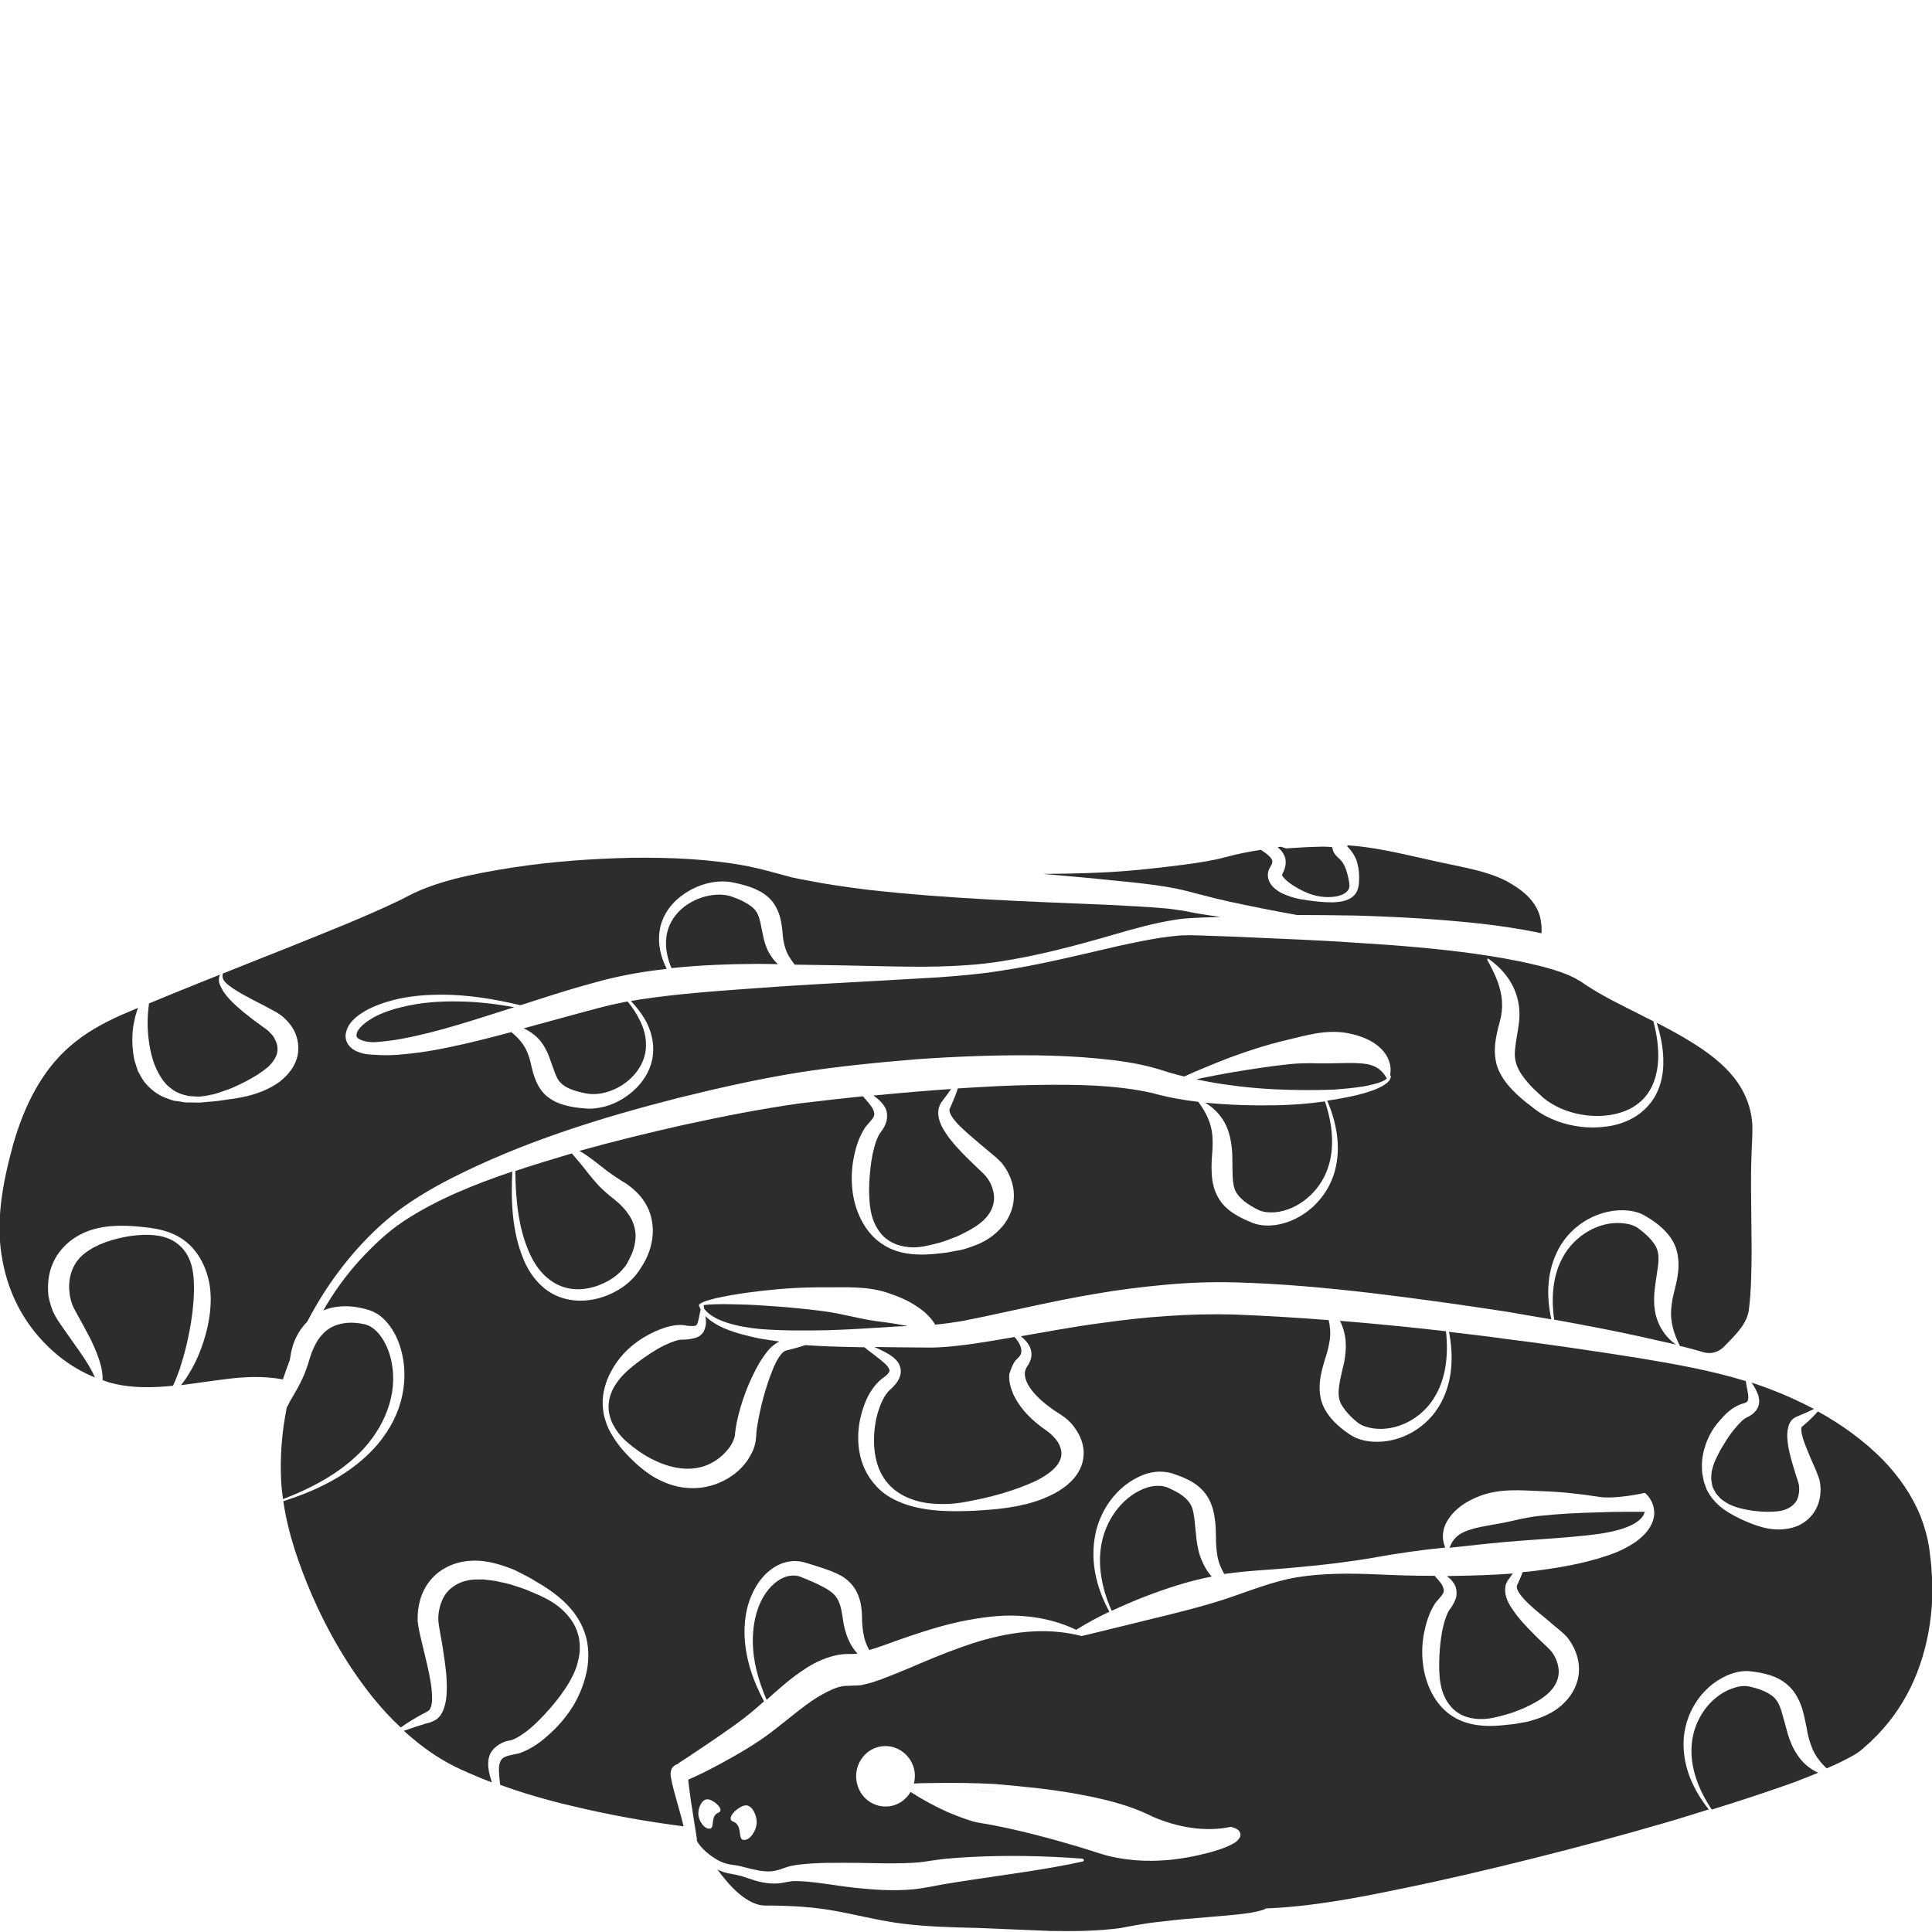 <?xml version="1.0" encoding="utf-8"?>
<!-- Generator: Adobe Illustrator 24.1.2, SVG Export Plug-In . SVG Version: 6.00 Build 0)  -->
<svg version="1.1" id="Layer_1" xmlns="http://www.w3.org/2000/svg" xmlns:xlink="http://www.w3.org/1999/xlink" x="0px" y="0px"
	 viewBox="0 0 128 128" style="enable-background:new 0 0 128 128;" xml:space="preserve">
<style type="text/css">
	.st0{fill:#2D2D2D;}
</style>
<g>
	<path class="st0" d="M88.78,91.46c-0.07,0.39-0.12,0.73-0.08,1.04c0.02,0.31,0.18,0.62,0.42,0.92c0.21,0.29,0.55,0.61,0.83,0.83
		c0.27,0.21,0.63,0.32,1,0.38c1.52,0.23,3.19-0.6,4.05-2c0.81-1.27,0.97-2.87,0.8-4.43c-2.34-0.27-4.67-0.5-7.02-0.69
		c0.19,0.38,0.32,0.81,0.36,1.24c0.06,0.5,0,1.01-0.08,1.48C88.96,90.64,88.86,91.07,88.78,91.46z"/>
	<path class="st0" d="M46.15,88.61c-0.22,0.08-0.42,0.1-0.61,0.13c-0.17,0.02-0.41,0.01-0.48,0.02c-0.22,0.03-0.52,0.14-0.79,0.26
		c-0.56,0.23-1.09,0.58-1.6,0.93c-0.51,0.36-1,0.74-1.43,1.19c-0.42,0.46-0.77,1-0.88,1.62c-0.12,0.62,0.03,1.28,0.37,1.82
		c0.33,0.57,0.82,1,1.34,1.38c0.52,0.4,1.08,0.72,1.65,0.95c1.13,0.47,2.36,0.57,3.37,0.04c0.5-0.25,0.93-0.63,1.25-1.07
		c0.15-0.21,0.27-0.46,0.32-0.66c0.02-0.05,0.02-0.09,0.03-0.14l0.03-0.28c0.02-0.19,0.06-0.37,0.09-0.56
		c0.3-1.41,0.8-2.72,1.51-3.96c0.19-0.3,0.39-0.61,0.64-0.89c0.13-0.14,0.28-0.27,0.46-0.39c0.06-0.05,0.15-0.08,0.23-0.12
		c-0.46-0.06-0.92-0.13-1.38-0.21c-0.74-0.16-1.5-0.34-2.23-0.64c-0.46-0.2-0.94-0.46-1.31-0.84l0.03,0.19
		c0.02,0.19,0.03,0.39-0.06,0.64C46.63,88.32,46.36,88.54,46.15,88.61z"/>
	<path class="st0" d="M67.17,90.3c0.07-0.12,0.15-0.21,0.23-0.29c0.07-0.07,0.1-0.09,0.15-0.16c0.15-0.17,0.16-0.43,0.02-0.75
		c-0.08-0.18-0.21-0.36-0.36-0.52c-1.07,0.19-2.15,0.37-3.26,0.52c-0.77,0.09-1.54,0.18-2.34,0.18l-2.27-0.02
		c-0.47-0.01-0.94-0.01-1.41-0.02c0.34,0.15,0.67,0.31,1.02,0.52c0.17,0.12,0.35,0.24,0.51,0.45c0.16,0.19,0.28,0.57,0.19,0.88
		c-0.07,0.3-0.23,0.52-0.39,0.69c-0.13,0.17-0.36,0.34-0.41,0.41c-0.38,0.42-0.63,1.12-0.79,1.77c-0.14,0.68-0.19,1.37-0.13,2.04
		c0.07,0.67,0.24,1.33,0.61,1.9c0.37,0.58,0.93,1.04,1.59,1.32c0.65,0.29,1.38,0.41,2.1,0.42c0.72,0.03,1.45-0.06,2.17-0.22
		c1.44-0.27,2.86-0.69,4.13-1.26c0.61-0.29,1.2-0.67,1.53-1.12c0.33-0.47,0.34-0.9,0.09-1.38c-0.12-0.24-0.33-0.46-0.54-0.66
		c-0.18-0.17-0.56-0.4-0.87-0.66c-0.63-0.51-1.2-1.13-1.59-1.93c-0.17-0.4-0.33-0.87-0.28-1.38C66.96,90.77,67.04,90.51,67.17,90.3z
		"/>
	<path class="st0" d="M54.83,88.13c1.49-0.04,2.99-0.15,4.49-0.24l0.82-0.04c-0.57-0.1-1.16-0.21-1.77-0.28
		c-1.27-0.14-2.55-0.54-3.88-0.71c-1.33-0.17-2.67-0.29-4.02-0.37c-0.67-0.05-1.35-0.07-2.03-0.08c-0.34-0.01-0.67-0.01-1.01,0
		c-0.27,0.01-0.57,0.02-0.81,0.06c0.01,0.08,0.02,0.16,0.03,0.24c0.38,0.48,0.96,0.74,1.54,0.93c0.69,0.22,1.43,0.34,2.16,0.41
		C51.84,88.17,53.33,88.16,54.83,88.13z"/>
	<path class="st0" d="M109.82,84.07c0.06-0.39,0.09-0.73,0.03-1.04c-0.04-0.31-0.22-0.61-0.47-0.9c-0.23-0.27-0.58-0.57-0.88-0.78
		c-0.28-0.19-0.64-0.28-1.02-0.31c-1.53-0.14-3.14,0.79-3.93,2.24c-0.68,1.21-0.79,2.7-0.58,4.15c1.94,0.35,3.88,0.72,5.8,1.14
		c0.9,0.21,1.59,0.36,2.27,0.51c-0.71-0.48-1.27-1.33-1.4-2.28c-0.08-0.49-0.06-1,0-1.47C109.69,84.89,109.77,84.46,109.82,84.07z"
		/>
	<path class="st0" d="M34.73,68.12c-0.01,0.01-0.02,0.01-0.03,0.01c0.37,0.17,0.71,0.41,1.01,0.73c0.3,0.34,0.52,0.74,0.67,1.15
		l0.37,1.03c0.11,0.29,0.21,0.52,0.4,0.7c0.17,0.19,0.46,0.35,0.77,0.46c0.32,0.12,0.67,0.2,1.01,0.26
		c0.31,0.05,0.63,0.03,0.96-0.03c1.31-0.26,2.58-1.28,2.86-2.66c0.13-0.69,0-1.44-0.32-2.09c-0.22-0.47-0.51-0.92-0.85-1.33
		c-0.36,0.06-0.72,0.15-1.08,0.22c-0.63,0.16-1.28,0.32-1.92,0.5L34.73,68.12z"/>
	<path class="st0" d="M24.78,67.39c-0.28,0.16-0.53,0.32-0.76,0.53c-0.21,0.19-0.39,0.44-0.4,0.63c-0.02,0.15,0.06,0.25,0.32,0.36
		c0.23,0.09,0.53,0.14,0.84,0.14c0.63-0.04,1.28-0.12,1.91-0.24c2.48-0.47,4.92-1.31,7.38-2.08c-1.18-0.21-2.38-0.36-3.58-0.38
		c-1.32-0.03-2.63,0.06-3.9,0.38C25.95,66.88,25.34,67.09,24.78,67.39z"/>
	<path class="st0" d="M79.64,103.43c-0.21-0.46-0.31-0.98-0.37-1.45l-0.13-1.28c-0.05-0.4-0.1-0.74-0.26-1.02
		c-0.15-0.28-0.42-0.52-0.74-0.73c-0.16-0.1-0.35-0.19-0.53-0.28l-0.28-0.13c-0.09-0.02-0.16-0.05-0.25-0.07
		c-0.33-0.06-0.71-0.03-1.07,0.08c-1.5,0.48-2.67,1.97-3.01,3.62c-0.32,1.51,0.01,3.11,0.65,4.55c0.69-0.32,1.41-0.63,2.12-0.91
		c1.47-0.57,2.97-1.06,4.51-1.36C80.02,104.17,79.8,103.81,79.64,103.43z"/>
	<path class="st0" d="M62.37,73.03l0.14-0.19c0.17-0.22,0.34-0.46,0.5-0.69c-0.71,0.05-1.43,0.1-2.14,0.16c-1,0.08-2,0.18-3,0.27
		c0.17,0.13,0.35,0.26,0.51,0.44c0.13,0.15,0.27,0.31,0.34,0.54c0.07,0.23,0.07,0.5,0.01,0.72c-0.06,0.23-0.16,0.42-0.28,0.59
		l-0.16,0.23c-0.03,0.05-0.06,0.08-0.09,0.15c-0.22,0.45-0.38,1.08-0.47,1.68c-0.09,0.61-0.14,1.22-0.15,1.83
		c0,0.61,0.03,1.23,0.19,1.81c0.08,0.29,0.2,0.57,0.36,0.83c0.16,0.25,0.35,0.5,0.59,0.67c0.48,0.39,1.09,0.54,1.7,0.57
		c0.61,0.02,1.21-0.15,1.83-0.31c0.31-0.08,0.59-0.2,0.88-0.31c0.3-0.1,0.56-0.24,0.84-0.38c0.53-0.27,1.03-0.59,1.37-0.98
		c0.36-0.41,0.53-0.87,0.52-1.34c-0.02-0.47-0.2-0.96-0.51-1.35c-0.12-0.16-0.38-0.39-0.61-0.61c-0.23-0.22-0.47-0.45-0.7-0.68
		c-0.47-0.48-0.94-0.96-1.34-1.55c-0.2-0.3-0.4-0.62-0.5-1.05c-0.05-0.21-0.06-0.47,0.01-0.72C62.25,73.24,62.32,73.09,62.37,73.03z
		"/>
	<path class="st0" d="M37.17,85.21c0.89,0.35,1.91,0.23,2.79-0.18c0.44-0.2,0.85-0.47,1.18-0.81c0.16-0.18,0.3-0.32,0.42-0.54
		c0.12-0.22,0.22-0.44,0.32-0.66c0.17-0.45,0.26-0.91,0.22-1.34c-0.05-0.43-0.18-0.83-0.43-1.18c-0.23-0.36-0.54-0.69-0.9-0.98
		c-0.4-0.32-0.87-0.69-1.23-1.11c-0.39-0.42-0.7-0.85-1.03-1.26c-0.2-0.24-0.42-0.48-0.62-0.73c-0.07,0.02-0.15,0.04-0.22,0.06
		c-1.18,0.35-2.36,0.71-3.53,1.1c0.02,1.93,0.21,3.89,1,5.57C35.57,84.08,36.27,84.86,37.17,85.21z"/>
	<path class="st0" d="M90.33,71.98c0.32-0.06,0.64-0.13,0.94-0.22c0.22-0.07,0.47-0.17,0.61-0.31c-0.34-0.62-0.78-0.83-1.22-0.93
		c-0.49-0.1-1.03-0.1-1.59-0.09c-0.57,0.01-1.15,0.03-1.76,0.02c-0.61-0.02-1.23-0.01-1.85,0.05c-1.23,0.13-2.48,0.32-3.74,0.53
		c-0.62,0.1-1.24,0.23-1.88,0.35c-0.19,0.04-0.39,0.08-0.58,0.13c1.69,0.36,3.44,0.57,5.2,0.66c1.31,0.06,2.61,0.07,3.92,0.02
		C89.03,72.14,89.68,72.08,90.33,71.98z"/>
	<path class="st0" d="M79.82,73.05c0.7,0.38,1.31,1.09,1.57,1.93c0.16,0.47,0.22,0.97,0.25,1.46c0.01,0.44,0.01,0.88,0.02,1.27
		c0.01,0.4,0.03,0.74,0.13,1.04c0.1,0.3,0.33,0.57,0.61,0.81c0.29,0.23,0.67,0.46,0.99,0.61c0.31,0.14,0.68,0.17,1.06,0.15
		c1.53-0.14,2.97-1.33,3.51-2.89c0.5-1.4,0.31-3-0.18-4.46c-1.1,0.16-2.21,0.24-3.33,0.26C82.92,73.25,81.37,73.21,79.82,73.05z"/>
	<path class="st0" d="M106.1,101.6c0.78-0.13,1.57-0.31,2.2-0.67c0.3-0.19,0.56-0.41,0.66-0.73c0.01-0.01,0.01-0.03,0.02-0.04h-1.2
		c-0.63,0-1.27,0.01-1.91,0.04c-1.27,0.03-2.52,0.09-3.76,0.22c-0.62,0.06-1.23,0.18-1.82,0.32c-0.59,0.14-1.17,0.23-1.74,0.34
		c-0.55,0.09-1.08,0.21-1.54,0.41c-0.4,0.18-0.76,0.46-0.97,1.05c0.01,0,0.01,0,0.02,0c1.69-0.18,3.38-0.38,5.06-0.49
		C102.81,101.92,104.49,101.83,106.1,101.6z"/>
	<path class="st0" d="M50.37,61.09c-0.08-0.31-0.15-0.55-0.31-0.75c-0.15-0.22-0.42-0.4-0.71-0.56c-0.29-0.17-0.63-0.29-0.96-0.41
		c-0.3-0.08-0.62-0.12-0.96-0.09c-1.33,0.09-2.72,0.92-3.16,2.26c-0.22,0.66-0.18,1.41,0.04,2.12c0.05,0.17,0.11,0.32,0.18,0.48
		c1.9-0.2,3.8-0.27,5.69-0.28c0.45,0,0.9,0.01,1.35,0.02c-0.15-0.15-0.29-0.3-0.41-0.49c-0.27-0.37-0.43-0.81-0.53-1.24L50.37,61.09
		z"/>
	<path class="st0" d="M54.97,109.78c0.38-0.12,0.78-0.2,1.21-0.2h0.32c0.04,0,0.08-0.01,0.12-0.01h0.11l0.07-0.02
		c-0.23-0.26-0.44-0.57-0.58-0.9c-0.2-0.45-0.32-0.94-0.38-1.4c-0.06-0.4-0.12-0.76-0.23-1.05c-0.12-0.28-0.25-0.5-0.53-0.72
		c-0.27-0.21-0.63-0.39-1-0.57l-0.57-0.25l-0.3-0.12l-0.14-0.06l-0.11-0.04c-0.31-0.09-0.64-0.07-0.97,0.05
		c-0.65,0.25-1.21,0.86-1.56,1.57c-0.35,0.72-0.52,1.54-0.55,2.38c-0.05,1.42,0.33,2.84,0.91,4.18c0.69-0.62,1.41-1.27,2.23-1.84
		C53.59,110.38,54.21,110.01,54.97,109.78z"/>
	<path class="st0" d="M96.18,106.45l-0.16,0.22c-0.03,0.04-0.05,0.07-0.08,0.14c-0.21,0.43-0.37,1.04-0.45,1.6
		c-0.09,0.59-0.13,1.17-0.14,1.76c-0.01,0.59,0.02,1.17,0.17,1.74c0.08,0.28,0.19,0.55,0.34,0.8c0.16,0.24,0.34,0.48,0.57,0.65
		c0.46,0.37,1.05,0.52,1.63,0.53c0.59,0.02,1.16-0.14,1.76-0.31c0.29-0.07,0.57-0.18,0.84-0.29c0.29-0.1,0.54-0.24,0.81-0.37
		c0.5-0.26,0.99-0.57,1.31-0.95c0.34-0.38,0.5-0.82,0.49-1.27c-0.02-0.44-0.19-0.91-0.48-1.28c-0.12-0.15-0.37-0.38-0.59-0.59
		c-0.22-0.21-0.46-0.43-0.67-0.66c-0.45-0.45-0.9-0.92-1.29-1.5c-0.2-0.28-0.39-0.59-0.49-1.01c-0.04-0.21-0.05-0.45,0.02-0.7
		c0.04-0.1,0.11-0.25,0.16-0.3l0.14-0.19c0.05-0.07,0.1-0.15,0.16-0.22c-1.35,0.1-2.69,0.14-4.03,0.16
		c-0.11,0.01-0.22,0.01-0.34,0.01c0.08,0.07,0.17,0.14,0.26,0.22c0.12,0.15,0.26,0.3,0.33,0.53c0.07,0.22,0.07,0.48,0.01,0.7
		C96.38,106.11,96.28,106.28,96.18,106.45z"/>
	<path class="st0" d="M116.5,92.47c0.03,0.15,0.07,0.32,0.04,0.52c-0.03,0.2-0.13,0.41-0.27,0.54c-0.13,0.15-0.28,0.24-0.42,0.32
		l-0.2,0.1l-0.09,0.06c-0.27,0.2-0.58,0.58-0.85,0.92c-0.27,0.37-0.5,0.75-0.73,1.14c-0.2,0.4-0.44,0.81-0.53,1.25
		c-0.08,0.22-0.06,0.44-0.08,0.67c0.01,0.1,0.04,0.22,0.05,0.32c0.02,0.12,0.04,0.23,0.1,0.32l0.16,0.3
		c0.07,0.08,0.14,0.18,0.22,0.25c0.14,0.19,0.36,0.29,0.54,0.42c0.41,0.22,0.86,0.35,1.33,0.43c0.47,0.09,0.94,0.13,1.38,0.13
		c0.44,0,0.88-0.03,1.21-0.18c0.34-0.15,0.58-0.36,0.71-0.64c0.12-0.28,0.16-0.65,0.11-0.98c-0.03-0.12-0.11-0.38-0.19-0.61
		c-0.07-0.24-0.15-0.48-0.22-0.72c-0.14-0.5-0.29-1.01-0.34-1.57c-0.03-0.27-0.04-0.58,0.05-0.92c0.04-0.18,0.13-0.37,0.29-0.52
		c0.08-0.06,0.2-0.14,0.26-0.16l0.16-0.07c0.33-0.13,0.66-0.28,0.99-0.44c-0.96-0.51-1.96-0.96-2.97-1.34
		c-0.39-0.15-0.78-0.28-1.16-0.41C116.22,91.86,116.38,92.12,116.5,92.47z"/>
	<path class="st0" d="M33.87,115.29c0.06-0.02,0.12-0.03,0.19-0.07c0.56-0.26,1.14-0.74,1.65-1.25c0.51-0.51,0.99-1.06,1.42-1.64
		c0.43-0.58,0.82-1.21,1.06-1.89c0.11-0.35,0.19-0.7,0.22-1.07c0.01-0.36,0-0.73-0.11-1.08c-0.18-0.71-0.66-1.32-1.22-1.79
		c-0.57-0.47-1.25-0.78-1.94-1.06c-0.35-0.16-0.69-0.27-1.05-0.38c-0.35-0.13-0.69-0.19-1.05-0.27c-0.35-0.09-0.69-0.1-1.03-0.15
		c-0.35,0.01-0.68-0.01-0.99,0.06c-0.63,0.12-1.15,0.44-1.5,0.91c-0.33,0.49-0.5,1.12-0.48,1.74c0.02,0.26,0.09,0.67,0.16,1.05
		c0.07,0.38,0.14,0.76,0.19,1.15c0.12,0.79,0.23,1.58,0.21,2.42c-0.01,0.43-0.05,0.86-0.23,1.32c-0.04,0.12-0.12,0.23-0.18,0.35
		c-0.08,0.1-0.19,0.21-0.3,0.29c-0.12,0.06-0.28,0.15-0.37,0.18l-0.27,0.07c-0.5,0.15-0.99,0.31-1.49,0.49
		c0.19,0.18,0.38,0.35,0.57,0.5c0.98,0.83,2.03,1.52,3.18,2.05c0.68,0.31,1.38,0.61,2.08,0.87c-0.1-0.31-0.2-0.64-0.24-1.01
		c-0.01-0.23-0.02-0.47,0.07-0.73c0.08-0.26,0.27-0.5,0.47-0.65c0.21-0.17,0.43-0.26,0.64-0.34L33.87,115.29z"/>
	<path class="st0" d="M127.95,103.73c-0.03-0.38-0.09-0.75-0.13-1.13c-0.11-0.73-0.31-1.46-0.58-2.15
		c-0.56-1.38-1.43-2.63-2.47-3.71c-1.27-1.29-2.75-2.36-4.33-3.23c-0.28,0.31-0.57,0.61-0.9,0.88l-0.15,0.13
		c-0.05,0.04-0.02,0.05-0.04,0.06c0,0.03-0.01,0.07-0.01,0.15c0,0.15,0.05,0.36,0.11,0.57c0.13,0.42,0.33,0.87,0.51,1.31
		c0.1,0.22,0.19,0.45,0.3,0.68c0.09,0.24,0.19,0.44,0.3,0.81c0.12,0.64,0.06,1.34-0.28,1.94c-0.34,0.61-0.94,1.02-1.52,1.17
		c-1.2,0.32-2.25-0.05-3.17-0.45c-0.91-0.41-1.89-0.93-2.42-1.9l-0.1-0.18l-0.07-0.2c-0.05-0.13-0.1-0.25-0.13-0.39
		c-0.05-0.27-0.12-0.55-0.11-0.83c-0.03-0.57,0.09-1.11,0.27-1.63c0.19-0.51,0.46-1,0.81-1.4c0.36-0.42,0.7-0.82,1.29-1.11l0.23-0.1
		c0.05-0.02,0.09-0.02,0.13-0.03c0.08-0.03,0.15-0.06,0.2-0.08c0.08-0.04,0.13-0.1,0.14-0.31c0-0.3-0.11-0.69-0.17-1.1
		c-2.32-0.71-4.7-1.13-7.11-1.53c-2.97-0.47-5.94-0.91-8.92-1.28c-1.2-0.17-2.42-0.31-3.63-0.45c0.3,1.54,0.26,3.22-0.52,4.68
		c-0.86,1.64-2.69,2.74-4.6,2.59c-0.48-0.04-0.97-0.16-1.42-0.45c-0.42-0.28-0.74-0.53-1.1-0.9c-0.34-0.36-0.66-0.81-0.82-1.36
		c-0.15-0.54-0.13-1.11-0.05-1.57c0.08-0.48,0.21-0.91,0.34-1.32c0.13-0.39,0.21-0.75,0.27-1.14c0.06-0.43,0.03-0.86-0.07-1.31
		c-2.09-0.16-4.18-0.29-6.27-0.37c-2.94-0.08-5.9,0.15-8.84,0.57c-1.76,0.23-3.51,0.56-5.29,0.87c0.12,0.09,0.24,0.2,0.36,0.34
		c0.13,0.16,0.27,0.36,0.32,0.61c0.06,0.25,0.02,0.54-0.1,0.78c-0.05,0.12-0.13,0.23-0.18,0.3c-0.03,0.06-0.07,0.12-0.08,0.18
		c-0.05,0.12-0.06,0.23-0.05,0.36c0.02,0.25,0.13,0.53,0.31,0.8c0.35,0.53,0.87,0.99,1.42,1.39c0.28,0.21,0.55,0.35,0.95,0.65
		c0.36,0.28,0.65,0.64,0.89,1.08c0.22,0.42,0.38,0.95,0.31,1.49c-0.04,0.54-0.3,1.03-0.59,1.39c-0.61,0.72-1.38,1.1-2.1,1.4
		c-1.49,0.58-3.02,0.7-4.51,0.79c-1.5,0.06-3.03,0.08-4.51-0.4c-0.72-0.25-1.48-0.61-2.03-1.25c-0.58-0.61-0.96-1.41-1.1-2.24
		c-0.15-0.84-0.09-1.69,0.12-2.49c0.22-0.8,0.53-1.58,1.21-2.23c0.21-0.19,0.31-0.23,0.43-0.34c0.11-0.09,0.19-0.2,0.21-0.25
		c0.03-0.05,0.04-0.08-0.01-0.2c-0.05-0.12-0.15-0.24-0.28-0.36c-0.4-0.36-0.89-0.69-1.35-1.07c-0.8-0.01-1.6-0.03-2.4-0.06
		c-0.5-0.02-1.01-0.05-1.52-0.08c-0.39,0.13-0.8,0.24-1.2,0.34l-0.12,0.03l-0.05,0.03c-0.04,0.02-0.08,0.05-0.12,0.09
		c-0.09,0.08-0.17,0.2-0.26,0.32c-0.16,0.25-0.3,0.54-0.42,0.85c-0.48,1.19-0.82,2.5-1.02,3.76c-0.02,0.16-0.05,0.31-0.05,0.46
		l-0.02,0.23c-0.01,0.13-0.02,0.25-0.05,0.37c-0.09,0.46-0.31,0.83-0.53,1.17c-0.47,0.67-1.12,1.15-1.84,1.46s-1.5,0.42-2.25,0.34
		c-0.75-0.07-1.46-0.35-2.08-0.7c-0.62-0.38-1.16-0.84-1.65-1.34c-0.49-0.49-0.93-1.05-1.27-1.68c-0.18-0.31-0.29-0.66-0.39-1.01
		c-0.08-0.36-0.11-0.72-0.1-1.09c0.04-0.74,0.3-1.47,0.67-2.09c0.75-1.29,1.97-2.17,3.33-2.66c0.35-0.12,0.7-0.21,1.13-0.22
		c0.28,0.01,0.37,0.04,0.52,0.06c0.14,0.01,0.29,0.02,0.38,0.01c0.1-0.02,0.13-0.01,0.18-0.06c0.06-0.06,0.1-0.21,0.14-0.36
		c0.04-0.22,0.09-0.44,0.14-0.67c-0.03-0.06-0.06-0.14-0.09-0.21c-0.01-0.03-0.07-0.09,0.06-0.18c0.2-0.13,0.35-0.16,0.52-0.22
		c0.17-0.05,0.34-0.09,0.51-0.14c0.34-0.07,0.67-0.14,1.02-0.2c0.67-0.12,1.36-0.21,2.04-0.29c1.38-0.16,2.76-0.24,4.15-0.23
		c1.38,0.01,2.82-0.1,4.2,0.37c0.68,0.23,1.38,0.51,2.01,0.96c0.42,0.28,0.84,0.67,1.12,1.14c0.59-0.05,1.19-0.14,1.8-0.24
		c2.91-0.57,5.86-1.31,8.87-1.81c1.5-0.26,3.03-0.45,4.55-0.59c1.53-0.14,3.08-0.2,4.61-0.16c3.06,0.08,6.08,0.36,9.09,0.71
		c3.01,0.36,6,0.78,8.99,1.24c0.97,0.17,1.94,0.34,2.91,0.5c-0.31-1.42-0.32-2.96,0.33-4.36c0.75-1.7,2.53-2.9,4.45-2.87
		c0.48,0.02,0.97,0.1,1.43,0.37c0.44,0.26,0.79,0.49,1.16,0.84c0.36,0.34,0.7,0.76,0.89,1.31c0.18,0.54,0.19,1.1,0.14,1.57
		c-0.05,0.48-0.16,0.91-0.27,1.34c-0.1,0.39-0.16,0.76-0.19,1.14c-0.06,0.77,0.14,1.54,0.55,2.36c0.01,0.01,0.01,0.03,0,0.05
		c0.51,0.13,1.01,0.25,1.59,0.43c0.48,0.14,0.99,0,1.34-0.35c0.71-0.73,1.52-1.48,1.66-2.41c0.17-1.32,0.18-2.67,0.19-4.03
		l-0.04-4.11c0-0.68,0-1.37,0.03-2.06c0.01-0.7,0.08-1.42,0.06-1.99c-0.04-1.22-0.48-2.31-1.22-3.25c-0.74-0.93-1.75-1.69-2.84-2.36
		c-0.72-0.45-1.49-0.86-2.28-1.27c0.25,0.79,0.42,1.59,0.44,2.43c0.03,1.06-0.23,2.21-0.99,3.05c-0.73,0.85-1.82,1.29-2.87,1.41
		c-1.07,0.13-2.15,0-3.17-0.37c-0.51-0.19-1.01-0.44-1.46-0.78c-0.42-0.32-0.84-0.64-1.24-1.02c-0.4-0.39-0.79-0.81-1.08-1.37
		c-0.31-0.55-0.39-1.26-0.34-1.84c0.05-0.6,0.19-1.11,0.32-1.6c0.12-0.44,0.17-0.87,0.14-1.32c-0.05-0.91-0.45-1.82-0.97-2.74
		c-0.02-0.03-0.01-0.07,0.02-0.09c0.02-0.01,0.05-0.01,0.07,0.01c0.85,0.6,1.62,1.48,1.91,2.64c0.15,0.58,0.16,1.19,0.07,1.78
		c-0.07,0.51-0.18,1.02-0.22,1.46c-0.06,0.45-0.03,0.81,0.11,1.19c0.14,0.38,0.41,0.76,0.72,1.12c0.31,0.37,0.68,0.69,1.05,1.03
		c0.35,0.29,0.76,0.52,1.19,0.71c0.87,0.37,1.85,0.53,2.8,0.46c0.94-0.07,1.89-0.39,2.56-1.06c0.68-0.67,1-1.67,1.04-2.67
		c0.03-0.85-0.1-1.7-0.32-2.53c-0.33-0.16-0.64-0.32-0.97-0.49c-1.19-0.6-2.43-1.19-3.62-1.99l-0.21-0.15l-0.17-0.09
		c-0.1-0.07-0.22-0.14-0.36-0.2c-0.25-0.13-0.54-0.23-0.82-0.34c-0.58-0.2-1.19-0.37-1.82-0.51c-1.25-0.3-2.54-0.51-3.84-0.7
		c-2.6-0.36-5.25-0.57-7.89-0.73c-2.65-0.19-5.31-0.27-7.96-0.4l-1.99-0.07c-0.69-0.02-1.31-0.06-1.94,0.01
		c-1.29,0.12-2.58,0.4-3.88,0.68c-2.59,0.6-5.2,1.25-7.86,1.65c-1.33,0.21-2.66,0.32-4.01,0.42l-4,0.23
		c-2.66,0.15-5.33,0.28-7.97,0.48c-2.64,0.19-5.29,0.37-7.85,0.76c-0.19,0.03-0.39,0.07-0.58,0.1c0.35,0.37,0.65,0.75,0.92,1.2
		c0.39,0.68,0.63,1.5,0.54,2.35c-0.08,0.84-0.51,1.62-1.09,2.2c-0.58,0.59-1.3,1.02-2.09,1.24c-0.41,0.1-0.83,0.17-1.28,0.13
		c-0.4-0.03-0.78-0.07-1.18-0.17c-0.41-0.09-0.84-0.24-1.24-0.53c-0.42-0.28-0.71-0.74-0.88-1.15c-0.17-0.41-0.26-0.8-0.34-1.16
		c-0.07-0.32-0.17-0.62-0.31-0.9c-0.21-0.43-0.55-0.8-0.97-1.15c-1.02,0.27-2.03,0.53-3.06,0.77c-1.32,0.3-2.64,0.57-4.01,0.69
		c-0.67,0.08-1.37,0.09-2.06,0.04c-0.37-0.01-0.74-0.06-1.12-0.23c-0.18-0.08-0.39-0.21-0.54-0.42c-0.16-0.21-0.23-0.51-0.18-0.76
		c0.09-0.51,0.39-0.81,0.66-1.06c0.29-0.24,0.6-0.43,0.92-0.59c0.63-0.31,1.3-0.51,1.97-0.66c0.93-0.19,1.86-0.26,2.79-0.26
		c1.77,0,3.52,0.29,5.23,0.7c1.21-0.39,2.43-0.79,3.66-1.15c0.65-0.19,1.3-0.37,1.95-0.54c0.67-0.17,1.36-0.31,2.03-0.43
		c0.68-0.12,1.37-0.21,2.05-0.29c-0.06-0.13-0.12-0.25-0.17-0.38c-0.31-0.73-0.44-1.58-0.25-2.4c0.19-0.82,0.71-1.54,1.36-2.03
		c0.65-0.5,1.42-0.84,2.25-0.95c0.41-0.05,0.84-0.05,1.27,0.05c0.4,0.08,0.77,0.18,1.16,0.32c0.39,0.15,0.8,0.35,1.16,0.69
		c0.38,0.35,0.61,0.84,0.73,1.27c0.11,0.43,0.15,0.82,0.18,1.19c0.03,0.34,0.09,0.63,0.19,0.93c0.12,0.37,0.34,0.69,0.6,1.03
		c1.85,0.02,3.7,0.06,5.54,0.1c2.67,0.06,5.33,0.1,7.94-0.29c2.62-0.39,5.19-1.08,7.76-1.83c1.29-0.37,2.58-0.74,3.95-0.95
		c0.68-0.12,1.41-0.13,2.05-0.16l0.97-0.03c-0.51-0.07-1.02-0.15-1.52-0.23l-1-0.19c-0.32-0.04-0.6-0.09-0.93-0.13
		c-1.29-0.12-2.62-0.18-3.94-0.25c-5.3-0.22-10.63-0.4-15.97-1c-1.34-0.17-2.67-0.35-4.02-0.62c-0.34-0.06-0.67-0.12-1.01-0.2
		l-1.01-0.27l-0.94-0.25c-0.31-0.07-0.61-0.15-0.92-0.21c-2.51-0.49-5.14-0.6-7.76-0.57c-2.61,0.06-5.24,0.24-7.83,0.64
		c-1.3,0.2-2.59,0.43-3.86,0.75c-0.62,0.17-1.26,0.35-1.85,0.58c-0.61,0.22-1.15,0.5-1.78,0.83c-2.44,1.17-4.94,2.14-7.41,3.14
		c-1.45,0.58-2.91,1.15-4.35,1.73c0,0.01,0,0.02,0,0.02v0.01c-0.12,0.45,0.36,0.72,0.71,0.98c0.4,0.26,0.83,0.49,1.26,0.72
		c0.44,0.22,0.88,0.45,1.32,0.69c0.11,0.06,0.22,0.12,0.34,0.19c0.13,0.09,0.27,0.18,0.39,0.29c0.23,0.21,0.45,0.44,0.62,0.73
		c0.34,0.55,0.48,1.34,0.26,2.01c-0.21,0.68-0.67,1.15-1.12,1.52c-0.94,0.68-1.97,0.96-2.98,1.12c-0.51,0.06-1,0.16-1.51,0.2
		c-0.26,0.01-0.51,0.04-0.77,0.07l-0.77-0.01c-0.27,0.02-0.52-0.06-0.79-0.09c-0.28-0.01-0.52-0.14-0.79-0.23
		c-0.52-0.2-0.99-0.58-1.36-1.03c-0.17-0.24-0.31-0.49-0.44-0.75c-0.08-0.27-0.19-0.54-0.25-0.82c-0.1-0.56-0.14-1.11-0.1-1.66
		c0.02-0.27,0.05-0.54,0.12-0.81c0.04-0.27,0.12-0.52,0.21-0.79c0.01-0.03,0.03-0.06,0.04-0.09c-0.4,0.17-0.8,0.34-1.19,0.51
		c-1.18,0.53-2.32,1.17-3.28,2c-1.94,1.66-3.09,4.03-3.81,6.55c-0.7,2.55-1.19,5.14-0.71,7.65c0.22,1.24,0.65,2.44,1.29,3.53
		s1.47,2.04,2.45,2.84c0.72,0.58,1.53,1.06,2.39,1.41c-0.08-0.18-0.17-0.37-0.26-0.53c-0.28-0.51-0.61-0.99-0.96-1.48L4.05,87.8
		c-0.09-0.13-0.17-0.25-0.26-0.39c-0.1-0.17-0.19-0.34-0.27-0.5c-0.14-0.34-0.24-0.68-0.31-1.05C3.13,85.15,3.2,84.38,3.5,83.7
		c0.29-0.68,0.8-1.25,1.37-1.64c1.17-0.8,2.51-0.89,3.72-0.84c1.19,0.09,2.5,0.16,3.56,0.92c1.07,0.74,1.69,2.12,1.79,3.42
		c0.1,1.31-0.18,2.59-0.61,3.77c-0.22,0.6-0.49,1.17-0.83,1.71c-0.15,0.25-0.32,0.5-0.51,0.73c0.98-0.12,1.97-0.28,2.97-0.4
		c1.25-0.16,2.53-0.22,3.78,0.02c0.14-0.42,0.29-0.83,0.44-1.23c0.01-0.03,0.02-0.06,0.03-0.1l0.07-0.42
		c0.04-0.16,0.07-0.32,0.12-0.48c0.18-0.58,0.5-1.14,0.95-1.59c0.2-0.39,0.42-0.77,0.64-1.15c0.69-1.18,1.49-2.29,2.38-3.34
		c0.89-1.03,1.86-1.99,2.96-2.83c1.09-0.82,2.27-1.51,3.46-2.13c4.82-2.46,9.95-4.05,15.11-5.37c2.59-0.64,5.18-1.23,7.86-1.67
		c2.64-0.42,5.3-0.68,7.95-0.9c2.66-0.19,5.33-0.29,8.01-0.26c1.34,0.02,2.68,0.08,4.03,0.21c1.35,0.13,2.7,0.31,4.06,0.72
		c0.54,0.18,1.09,0.34,1.65,0.47c0.97-0.44,2-0.86,3.01-1.25c1.21-0.45,2.45-0.85,3.72-1.15c1.27-0.3,2.58-0.72,4-0.49
		c0.69,0.13,1.44,0.34,2.09,0.85c0.32,0.27,0.61,0.6,0.74,1.01c0.13,0.31,0.13,0.65,0.08,0.94c0.03,0.02,0.05,0.05,0.05,0.09
		c-0.03,0.23-0.19,0.38-0.33,0.48c-0.15,0.12-0.31,0.2-0.46,0.27c-0.32,0.15-0.63,0.25-0.96,0.35c-0.65,0.19-1.32,0.31-1.98,0.43
		c-0.16,0.02-0.33,0.04-0.49,0.07c0.61,1.42,0.94,3.06,0.51,4.65c-0.48,1.8-2.03,3.3-3.92,3.59c-0.48,0.06-0.98,0.06-1.48-0.12
		c-0.47-0.19-0.86-0.36-1.28-0.63c-0.41-0.26-0.83-0.63-1.09-1.14c-0.27-0.49-0.37-1.05-0.39-1.52c-0.03-0.48,0-0.93,0.03-1.36
		c0.04-0.41,0.04-0.79,0.01-1.17c-0.06-0.77-0.39-1.49-0.93-2.22c-1.02-0.12-2.03-0.3-3.03-0.58c-2.43-0.55-5.08-0.58-7.67-0.54
		c-1.74,0.02-3.48,0.12-5.23,0.23c-0.12,0.37-0.26,0.72-0.42,1.08l-0.1,0.23c-0.04,0.07-0.02,0.08-0.04,0.13
		c0.01,0.07,0.02,0.16,0.07,0.25c0.09,0.21,0.28,0.44,0.47,0.65c0.41,0.43,0.9,0.84,1.38,1.25l0.74,0.62
		c0.26,0.21,0.49,0.4,0.8,0.72c0.51,0.63,0.84,1.42,0.81,2.28c-0.02,0.85-0.44,1.66-0.99,2.18c-0.55,0.57-1.2,0.89-1.85,1.11
		c-0.33,0.12-0.65,0.22-0.99,0.26c-0.33,0.07-0.65,0.13-0.99,0.16c-1.29,0.16-2.74,0.18-3.9-0.61c-1.18-0.77-1.83-2.22-1.98-3.6
		c-0.07-0.7-0.05-1.41,0.09-2.11c0.14-0.69,0.33-1.36,0.77-2.03c0.55-0.67,0.74-0.71,0.48-1.24c-0.15-0.27-0.4-0.52-0.64-0.81
		c-1.4,0.15-2.79,0.3-4.16,0.47c-2.57,0.36-5.16,0.87-7.73,1.43c-2.31,0.52-4.61,1.08-6.89,1.72c0.18,0.1,0.37,0.22,0.55,0.35
		c0.45,0.31,0.87,0.67,1.27,0.97c0.41,0.3,0.81,0.57,1.28,0.85c0.49,0.34,0.97,0.78,1.29,1.34c0.33,0.55,0.49,1.24,0.47,1.89
		c-0.02,0.65-0.2,1.27-0.47,1.8c-0.13,0.26-0.29,0.51-0.45,0.75c-0.16,0.24-0.38,0.49-0.6,0.69c-0.44,0.41-0.94,0.7-1.47,0.92
		c-1.05,0.43-2.3,0.52-3.38,0.04c-1.08-0.47-1.83-1.48-2.23-2.5c-0.74-1.85-0.8-3.82-0.71-5.73c-1.27,0.42-2.51,0.89-3.72,1.42
		c-1.2,0.53-2.37,1.14-3.45,1.85c-1.08,0.71-2.04,1.63-2.94,2.6c-0.92,1.02-1.73,2.14-2.41,3.33c0.3-0.12,0.6-0.21,0.91-0.24
		c0.65-0.09,1.3-0.01,1.89,0.15c0.14,0.03,0.31,0.09,0.48,0.16c0.16,0.08,0.33,0.17,0.46,0.27c0.28,0.21,0.5,0.46,0.69,0.72
		c0.38,0.53,0.62,1.12,0.77,1.74c0.3,1.22,0.2,2.5-0.2,3.66c-0.41,1.16-1.11,2.18-1.96,3.01c-1.6,1.57-3.63,2.51-5.69,3.17
		c0.31,2.15,1.05,4.25,1.91,6.25c1.05,2.41,2.38,4.69,3.99,6.71c0.58,0.72,1.2,1.4,1.88,2.03c0.48-0.34,0.97-0.64,1.48-0.91
		l0.27-0.14c0.08-0.04,0.09-0.08,0.14-0.1c0.02-0.05,0.06-0.08,0.08-0.14c0.02-0.06,0.05-0.1,0.06-0.18c0.07-0.28,0.05-0.64,0.02-1
		c-0.07-0.71-0.24-1.46-0.42-2.2l-0.27-1.12c-0.09-0.39-0.18-0.74-0.24-1.26c-0.03-0.93,0.2-1.9,0.8-2.65
		c0.59-0.76,1.51-1.2,2.37-1.31c0.88-0.13,1.71,0.04,2.48,0.29c0.38,0.13,0.76,0.26,1.1,0.45c0.36,0.18,0.71,0.36,1.04,0.57
		c1.34,0.76,2.7,1.79,3.26,3.37c0.28,0.77,0.32,1.64,0.18,2.46c-0.15,0.83-0.45,1.61-0.86,2.33c-0.42,0.7-0.94,1.34-1.54,1.89
		c-0.6,0.56-1.23,1.05-2.09,1.36c-0.94,0.2-1.26,0.19-1.35,0.9c-0.02,0.37,0.03,0.78,0.08,1.19c1.56,0.57,3.17,1.03,4.8,1.41
		c2.42,0.58,4.87,1.02,7.35,1.34l-0.13-0.52l-0.52-1.88l-0.12-0.49l-0.05-0.26c-0.02-0.09-0.04-0.17-0.04-0.35
		c0-0.02,0.01-0.17,0.06-0.29c0.05-0.12,0.18-0.25,0.33-0.31c0.1-0.03,0.13-0.04,0.14-0.04H44.9c0.01-0.01,0.02-0.02,0.02-0.02
		l0.18-0.12l0.39-0.25l1.55-1.04c1.03-0.71,2.08-1.41,2.98-2.19c0.2-0.17,0.4-0.35,0.6-0.52c-0.71-1.31-1.22-2.77-1.29-4.32
		c-0.03-0.9,0.08-1.82,0.45-2.68c0.36-0.85,0.96-1.66,1.88-2.08c0.45-0.2,1-0.28,1.51-0.16c0.29,0.07,0.43,0.13,0.65,0.19l0.62,0.2
		c0.42,0.14,0.84,0.28,1.29,0.53c0.44,0.24,0.89,0.7,1.1,1.22c0.22,0.52,0.27,1.03,0.28,1.49c0,0.41,0.03,0.78,0.1,1.15
		c0.06,0.37,0.19,0.72,0.38,1.06c0.32-0.09,0.65-0.21,0.98-0.32c0.58-0.21,1.17-0.43,1.78-0.63c1.21-0.41,2.46-0.79,3.75-1.03
		c1.28-0.24,2.59-0.39,3.91-0.25c1.14,0.1,2.27,0.4,3.29,0.89c0.71-0.45,1.45-0.84,2.2-1.2c-0.77-1.4-1.23-3.04-1-4.71
		c0.23-1.85,1.42-3.64,3.25-4.36c0.46-0.17,0.97-0.26,1.5-0.18c0.13,0.01,0.28,0.05,0.4,0.08l0.33,0.12
		c0.22,0.07,0.44,0.16,0.66,0.27c0.44,0.21,0.89,0.51,1.23,0.97c0.35,0.46,0.52,1.02,0.59,1.5c0.09,0.49,0.09,0.95,0.1,1.39
		c0,0.43,0.03,0.81,0.09,1.19c0.07,0.43,0.23,0.84,0.46,1.23c1.59-0.23,3.2-0.28,4.8-0.44c1.71-0.15,3.4-0.35,5.09-0.64
		c1.58-0.29,3.16-0.51,4.75-0.67c-0.12-0.29-0.2-0.65-0.13-1.03c0.05-0.43,0.29-0.81,0.54-1.13c0.54-0.64,1.22-1,1.89-1.26
		c1.35-0.51,2.71-0.37,4.02-0.32c1.31,0.04,2.59,0.18,3.87,0.38c1.03,0.17,2.91-0.23,2.96-0.25c0.04-0.02,0.08-0.01,0.11,0.01
		c0.26,0.24,0.47,0.57,0.55,0.95c0.01,0.06,0.01,0.13,0.03,0.23c0,0.05,0.01,0.1,0.01,0.16c-0.02,0.55-0.33,1.07-0.68,1.41
		c-0.36,0.37-0.77,0.64-1.18,0.85c-0.41,0.23-0.84,0.4-1.27,0.54c-0.86,0.29-1.72,0.5-2.57,0.66c-0.86,0.17-1.71,0.28-2.57,0.39
		c-0.15,0.01-0.3,0.02-0.45,0.04c-0.08,0.21-0.16,0.42-0.26,0.63l-0.1,0.22c-0.03,0.07-0.01,0.08-0.03,0.13
		c0.01,0.06,0.02,0.14,0.07,0.23c0.08,0.2,0.27,0.41,0.45,0.62c0.39,0.41,0.86,0.8,1.33,1.18l0.71,0.6c0.24,0.2,0.48,0.38,0.78,0.7
		c0.48,0.61,0.81,1.38,0.78,2.21c-0.02,0.83-0.43,1.6-0.96,2.12c-0.53,0.54-1.16,0.85-1.79,1.07c-0.32,0.1-0.63,0.21-0.96,0.25
		c-0.32,0.06-0.63,0.12-0.95,0.14c-1.23,0.16-2.63,0.17-3.76-0.58c-1.14-0.74-1.77-2.14-1.92-3.48c-0.08-0.68-0.05-1.36,0.08-2.03
		c0.14-0.66,0.32-1.31,0.74-1.96c0.53-0.65,0.69-0.67,0.47-1.17c-0.12-0.21-0.31-0.42-0.51-0.64c-1.33,0.01-2.65-0.04-3.99-0.1
		c-1.7-0.07-3.42-0.07-5.08,0.19c-1.66,0.27-3.26,0.94-4.86,1.47c-1.61,0.52-3.25,0.92-4.9,1.32c-1.47,0.35-4.48,1.11-4.56,1.11
		c-2.45-0.63-4.89-0.26-7.21,0.48c-1.15,0.38-2.3,0.83-3.45,1.32c-0.57,0.25-1.15,0.49-1.75,0.73c-0.61,0.24-1.18,0.49-1.94,0.67
		l-0.28,0.06c-0.1,0.01-0.24,0.02-0.35,0.02l-0.51,0.02c-0.19-0.01-0.41,0.03-0.63,0.09c-0.46,0.14-0.95,0.41-1.44,0.7
		c-0.98,0.63-1.91,1.45-2.96,2.25c-1.1,0.84-2.23,1.48-3.38,2.11c-0.54,0.29-1.09,0.58-1.66,0.84l-0.44,0.2l-0.06,0.03v0.02
		l0.05,0.46c0.08,0.63,0.17,1.28,0.28,1.91l0.15,0.96c0.03,0.17,0.05,0.32,0.08,0.5c0,0.05,0.01,0.08,0.01,0.17
		c0,0.01,0,0.01,0,0.01c0.01,0.03,0.03,0.08,0.06,0.13c0.3,0.46,0.81,0.87,1.31,1.16c0.26,0.15,0.53,0.24,0.8,0.29
		c0.28,0.04,0.65,0.09,0.95,0.18c0.63,0.16,1.21,0.32,1.77,0.28c0.28-0.02,0.54-0.09,0.81-0.19c0.1-0.04,0.34-0.12,0.5-0.16
		c0.17-0.03,0.36-0.07,0.52-0.09c1.34-0.16,2.59-0.12,3.85-0.12c1.25,0.02,2.48,0.06,3.65,0c0.3-0.01,0.57-0.04,0.86-0.08
		c0.3-0.04,0.64-0.1,0.96-0.14c0.64-0.08,1.28-0.12,1.92-0.16c2.53-0.14,5.06-0.09,7.58,0.1l0.01,0.01c0.05,0,0.09,0.05,0.09,0.1
		c0,0.04-0.04,0.07-0.08,0.08c-2.5,0.55-4.99,0.85-7.46,1.23c-0.61,0.09-1.22,0.19-1.83,0.29c-0.32,0.05-0.58,0.12-0.91,0.17
		c-0.34,0.06-0.67,0.12-1.01,0.15c-1.34,0.13-2.62,0.03-3.89-0.1c-1.26-0.14-2.51-0.39-3.68-0.44c-0.15-0.01-0.29,0-0.43,0
		c-0.13,0.02-0.2,0.02-0.41,0.06c-0.34,0.08-0.69,0.12-1.05,0.09c-0.71-0.03-1.35-0.3-1.92-0.48c-0.31-0.08-0.56-0.13-0.91-0.19
		c-0.24-0.05-0.48-0.15-0.7-0.25c0.34,0.45,0.67,0.87,1.04,1.24c0.54,0.54,1.14,0.96,1.72,1.1c0.14,0.03,0.29,0.05,0.43,0.05h0.59
		c0.41,0.01,0.82,0.02,1.22,0.04c0.82,0.04,1.63,0.12,2.44,0.25c1.62,0.27,3.22,0.71,4.84,0.91c1.62,0.2,3.25,0.24,4.92,0.28
		l4.84,0.2c1.58,0.03,3.19,0.01,4.64-0.19l1.16-0.21c0.41-0.07,0.83-0.14,1.23-0.18c0.82-0.1,1.63-0.19,2.44-0.25l2.42-0.21
		c0.79-0.08,1.58-0.14,2.32-0.39c0.02-0.04,0.05-0.06,0.08-0.06c3-0.12,5.96-0.68,8.9-1.29c2.95-0.6,5.88-1.29,8.79-2.02
		c2.92-0.73,5.83-1.51,8.71-2.35c0.99-0.28,1.97-0.6,2.95-0.9c-0.97-1.22-1.69-2.71-1.67-4.38c0.01-1.88,1.13-3.73,2.89-4.5
		c0.45-0.19,0.93-0.32,1.46-0.28c0.5,0.05,0.91,0.12,1.39,0.27c0.46,0.15,0.95,0.4,1.34,0.82c0.39,0.41,0.62,0.91,0.77,1.36
		c0.14,0.46,0.22,0.9,0.31,1.33c0.06,0.4,0.15,0.76,0.29,1.13c0.19,0.58,0.55,1.07,1.03,1.53c0.64-0.27,1.26-0.57,1.82-0.89
		c0.14-0.08,0.28-0.18,0.39-0.26c0.11-0.08,0.27-0.23,0.39-0.34c0.28-0.23,0.52-0.49,0.78-0.74c0.49-0.51,0.95-1.08,1.35-1.68
		c1.62-2.41,2.34-5.44,2.28-8.45C128,104.48,127.97,104.11,127.95,103.73z M47.59,120.1c-0.55,0.22-0.21,1-0.56,1.05
		c-0.36,0.05-0.72-0.49-0.76-0.9c-0.04-0.41,0.19-1,0.56-1.04C47.2,119.16,48.08,119.9,47.59,120.1z M49.26,121.9
		c-0.41-0.04-0.03-0.97-0.68-1.21c-0.58-0.22,0.44-1.12,0.87-1.08c0.43,0.04,0.72,0.73,0.68,1.21
		C50.09,121.3,49.69,121.95,49.26,121.9z M82.14,121.74c-0.19,0.31-0.43,0.4-0.66,0.52c-0.46,0.22-0.94,0.36-1.41,0.49
		c-0.96,0.25-1.94,0.43-2.93,0.5c-0.99,0.07-1.99,0.03-2.98-0.14c-0.5-0.08-0.99-0.21-1.47-0.37c-0.46-0.15-0.92-0.29-1.38-0.43
		c-1.86-0.55-3.75-1.05-5.64-1.41l-0.7-0.12c-0.26-0.04-0.51-0.1-0.74-0.18c-0.48-0.15-0.94-0.34-1.39-0.52
		c-0.87-0.39-1.71-0.84-2.51-1.36c-0.29,0.49-0.79,0.87-1.39,0.95c-1.07,0.15-2.05-0.61-2.2-1.71c-0.15-1.09,0.59-2.11,1.66-2.26
		c1.06-0.15,2.05,0.62,2.2,1.71c0.03,0.26,0.01,0.51-0.05,0.75c0.42-0.02,0.85-0.03,1.28-0.03c1.39-0.03,2.83,0,4.15,0.07
		c1.78,0.16,3.53,0.32,5.29,0.64c1.75,0.31,3.52,0.72,5.12,1.53c1.61,0.69,3.42,1.02,5.13,0.67l0.03-0.01l0.03,0.01
		c0.13,0.04,0.26,0.07,0.39,0.16c0.06,0.04,0.13,0.09,0.18,0.2C82.2,121.51,82.19,121.66,82.14,121.74z"/>
	<path class="st0" d="M25.78,93.08c0.33-1.05,0.36-2.19,0.07-3.23c-0.29-1.01-0.93-2.02-1.83-2.14c-1.03-0.21-2.06,0.01-2.65,0.69
		c-0.32,0.32-0.53,0.75-0.72,1.21c-0.05,0.12-0.07,0.24-0.12,0.36l-0.13,0.43c-0.1,0.28-0.2,0.58-0.33,0.86
		c-0.26,0.57-0.56,1.08-0.85,1.56c-0.07,0.15-0.14,0.29-0.22,0.43c-0.33,1.63-0.46,3.29-0.37,4.92c0.02,0.39,0.07,0.76,0.12,1.15
		c2-0.77,3.93-1.8,5.37-3.37C24.87,95.12,25.46,94.13,25.78,93.08z"/>
	<path class="st0" d="M12.85,85.6c0.01-0.57-0.01-1.13-0.14-1.68c-0.13-0.53-0.4-1.05-0.82-1.41c-0.42-0.38-0.97-0.59-1.54-0.66
		c-0.56-0.07-1.15-0.04-1.72,0.04c-1.14,0.18-2.26,0.54-3.05,1.17c-0.79,0.63-1.1,1.61-0.97,2.61c0.02,0.24,0.08,0.48,0.16,0.71
		c0.04,0.12,0.09,0.22,0.14,0.32l0.21,0.39c0.29,0.52,0.59,1.06,0.87,1.61c0.27,0.57,0.53,1.14,0.69,1.77
		c0.08,0.31,0.13,0.64,0.12,0.97c0.14,0.05,0.29,0.1,0.43,0.15c1.2,0.34,2.49,0.37,3.79,0.26c0.14-0.01,0.3-0.03,0.44-0.04
		c0.17-0.36,0.31-0.72,0.44-1.09c0.18-0.57,0.35-1.13,0.48-1.71C12.64,87.88,12.82,86.72,12.85,85.6z"/>
	<path class="st0" d="M119.04,116.2c-0.28-0.41-0.46-0.88-0.6-1.34c-0.12-0.42-0.22-0.84-0.34-1.23c-0.1-0.38-0.21-0.71-0.39-0.96
		c-0.17-0.26-0.46-0.45-0.8-0.61c-0.33-0.16-0.77-0.27-1.1-0.34c-0.34-0.05-0.71,0.02-1.06,0.15c-1.45,0.52-2.54,2.05-2.67,3.71
		c-0.13,1.51,0.46,3.02,1.33,4.31c1.83-0.57,3.64-1.16,5.43-1.8c0.54-0.21,1.08-0.42,1.62-0.64
		C119.89,117.19,119.38,116.76,119.04,116.2z"/>
	<path class="st0" d="M10.49,71.08c0.2,0.37,0.45,0.74,0.81,1.01c0.35,0.29,0.8,0.46,1.27,0.53c0.23,0.01,0.47,0.04,0.7,0.03
		c0.25-0.03,0.48-0.06,0.71-0.12c0.23-0.03,0.47-0.12,0.7-0.2c0.23-0.07,0.47-0.16,0.69-0.25c0.89-0.39,1.75-0.85,2.4-1.4
		c0.3-0.29,0.52-0.61,0.59-0.92c0.06-0.29,0.02-0.6-0.15-0.91c-0.07-0.16-0.18-0.3-0.32-0.43c-0.06-0.07-0.13-0.13-0.2-0.19
		l-0.29-0.21c-0.41-0.29-0.82-0.6-1.21-0.92s-0.8-0.67-1.14-1.08c-0.17-0.2-0.34-0.44-0.45-0.71c-0.11-0.2-0.14-0.51-0.02-0.74
		c-0.97,0.39-1.94,0.77-2.91,1.17c-0.59,0.24-1.19,0.49-1.8,0.74c-0.02,0.19-0.04,0.38-0.06,0.57c-0.04,0.48-0.04,0.96,0,1.43
		C9.89,69.42,10.08,70.33,10.49,71.08z"/>
	<path class="st0" d="M77.59,58.81c0.34,0.05,0.69,0.15,1.03,0.22l0.96,0.25c0.63,0.17,1.28,0.32,1.93,0.47
		c1.46,0.31,2.93,0.61,4.41,0.87c1.33,0,2.66,0.02,4,0.04c2.67,0.08,5.36,0.23,8.05,0.52c1.34,0.15,2.68,0.34,4.04,0.63
		c0.04,0,0.08,0.02,0.12,0.02c0.01-0.27,0.01-0.52-0.04-0.77c-0.05-0.43-0.21-0.81-0.43-1.14c-0.43-0.67-1.12-1.14-1.86-1.55
		c-1.43-0.74-3.27-0.97-5.01-1.38c-1.78-0.39-3.58-0.85-5.42-0.98c-0.03,0-0.07,0-0.1,0c0,0.01,0,0.02,0,0.03
		c0,0.02,0,0.03-0.01,0.03c0,0.01,0,0.01,0.01,0.02c0.22,0.21,0.57,0.68,0.65,1.08c0.12,0.41,0.14,0.81,0.12,1.19
		c0,0.17-0.03,0.45-0.13,0.67c-0.1,0.23-0.29,0.4-0.47,0.5c-0.38,0.2-0.76,0.24-1.13,0.25c-0.74,0.01-1.45-0.09-2.18-0.21
		c-0.36-0.07-0.73-0.18-1.09-0.34c-0.18-0.08-0.36-0.18-0.53-0.32c-0.17-0.13-0.35-0.32-0.46-0.62c-0.05-0.15-0.07-0.34-0.03-0.51
		c0.02-0.16,0.16-0.36,0.16-0.38c0.07-0.11,0.11-0.22,0.11-0.28c0.04-0.12-0.1-0.33-0.35-0.53c-0.12-0.1-0.26-0.19-0.41-0.29
		c-0.79,0.13-1.58,0.28-2.3,0.48c-0.94,0.25-1.88,0.39-2.81,0.51c-1.86,0.24-3.69,0.44-5.54,0.52c-1.27,0.06-2.52,0.08-3.78,0.09
		c1.48,0.13,2.96,0.25,4.45,0.41C74.92,58.45,76.24,58.56,77.59,58.81z"/>
	<path class="st0" d="M65.94,118.73c-0.85-0.09-1.74-0.17-2.63-0.24C64.18,118.56,65.06,118.63,65.94,118.73z"/>
	<path class="st0" d="M85.18,57.1c0.01,0.3-0.09,0.54-0.19,0.74c-0.07,0.15-0.04,0.1-0.05,0.12c0,0-0.01,0,0,0.02
		c0.02,0.1,0.26,0.35,0.51,0.53c0.26,0.19,0.55,0.36,0.86,0.51c0.61,0.31,1.32,0.47,2,0.4c0.33-0.03,0.67-0.13,0.89-0.32
		c0.22-0.2,0.24-0.39,0.17-0.72c-0.06-0.34-0.14-0.66-0.26-0.94c-0.13-0.3-0.23-0.42-0.53-0.69c-0.08-0.08-0.2-0.21-0.27-0.41
		c-0.03-0.08-0.03-0.14-0.04-0.21c-0.24-0.03-0.57-0.05-0.89-0.03c-0.67,0.01-1.37,0.06-2.06,0.1l-0.11,0.01l-0.03-0.01
		c-0.1-0.03-0.21-0.07-0.31-0.1c-0.08,0.01-0.15,0.02-0.23,0.03c0.08,0.06,0.15,0.13,0.23,0.21C85.03,56.53,85.19,56.81,85.18,57.1z
		"/>
</g>
</svg>
